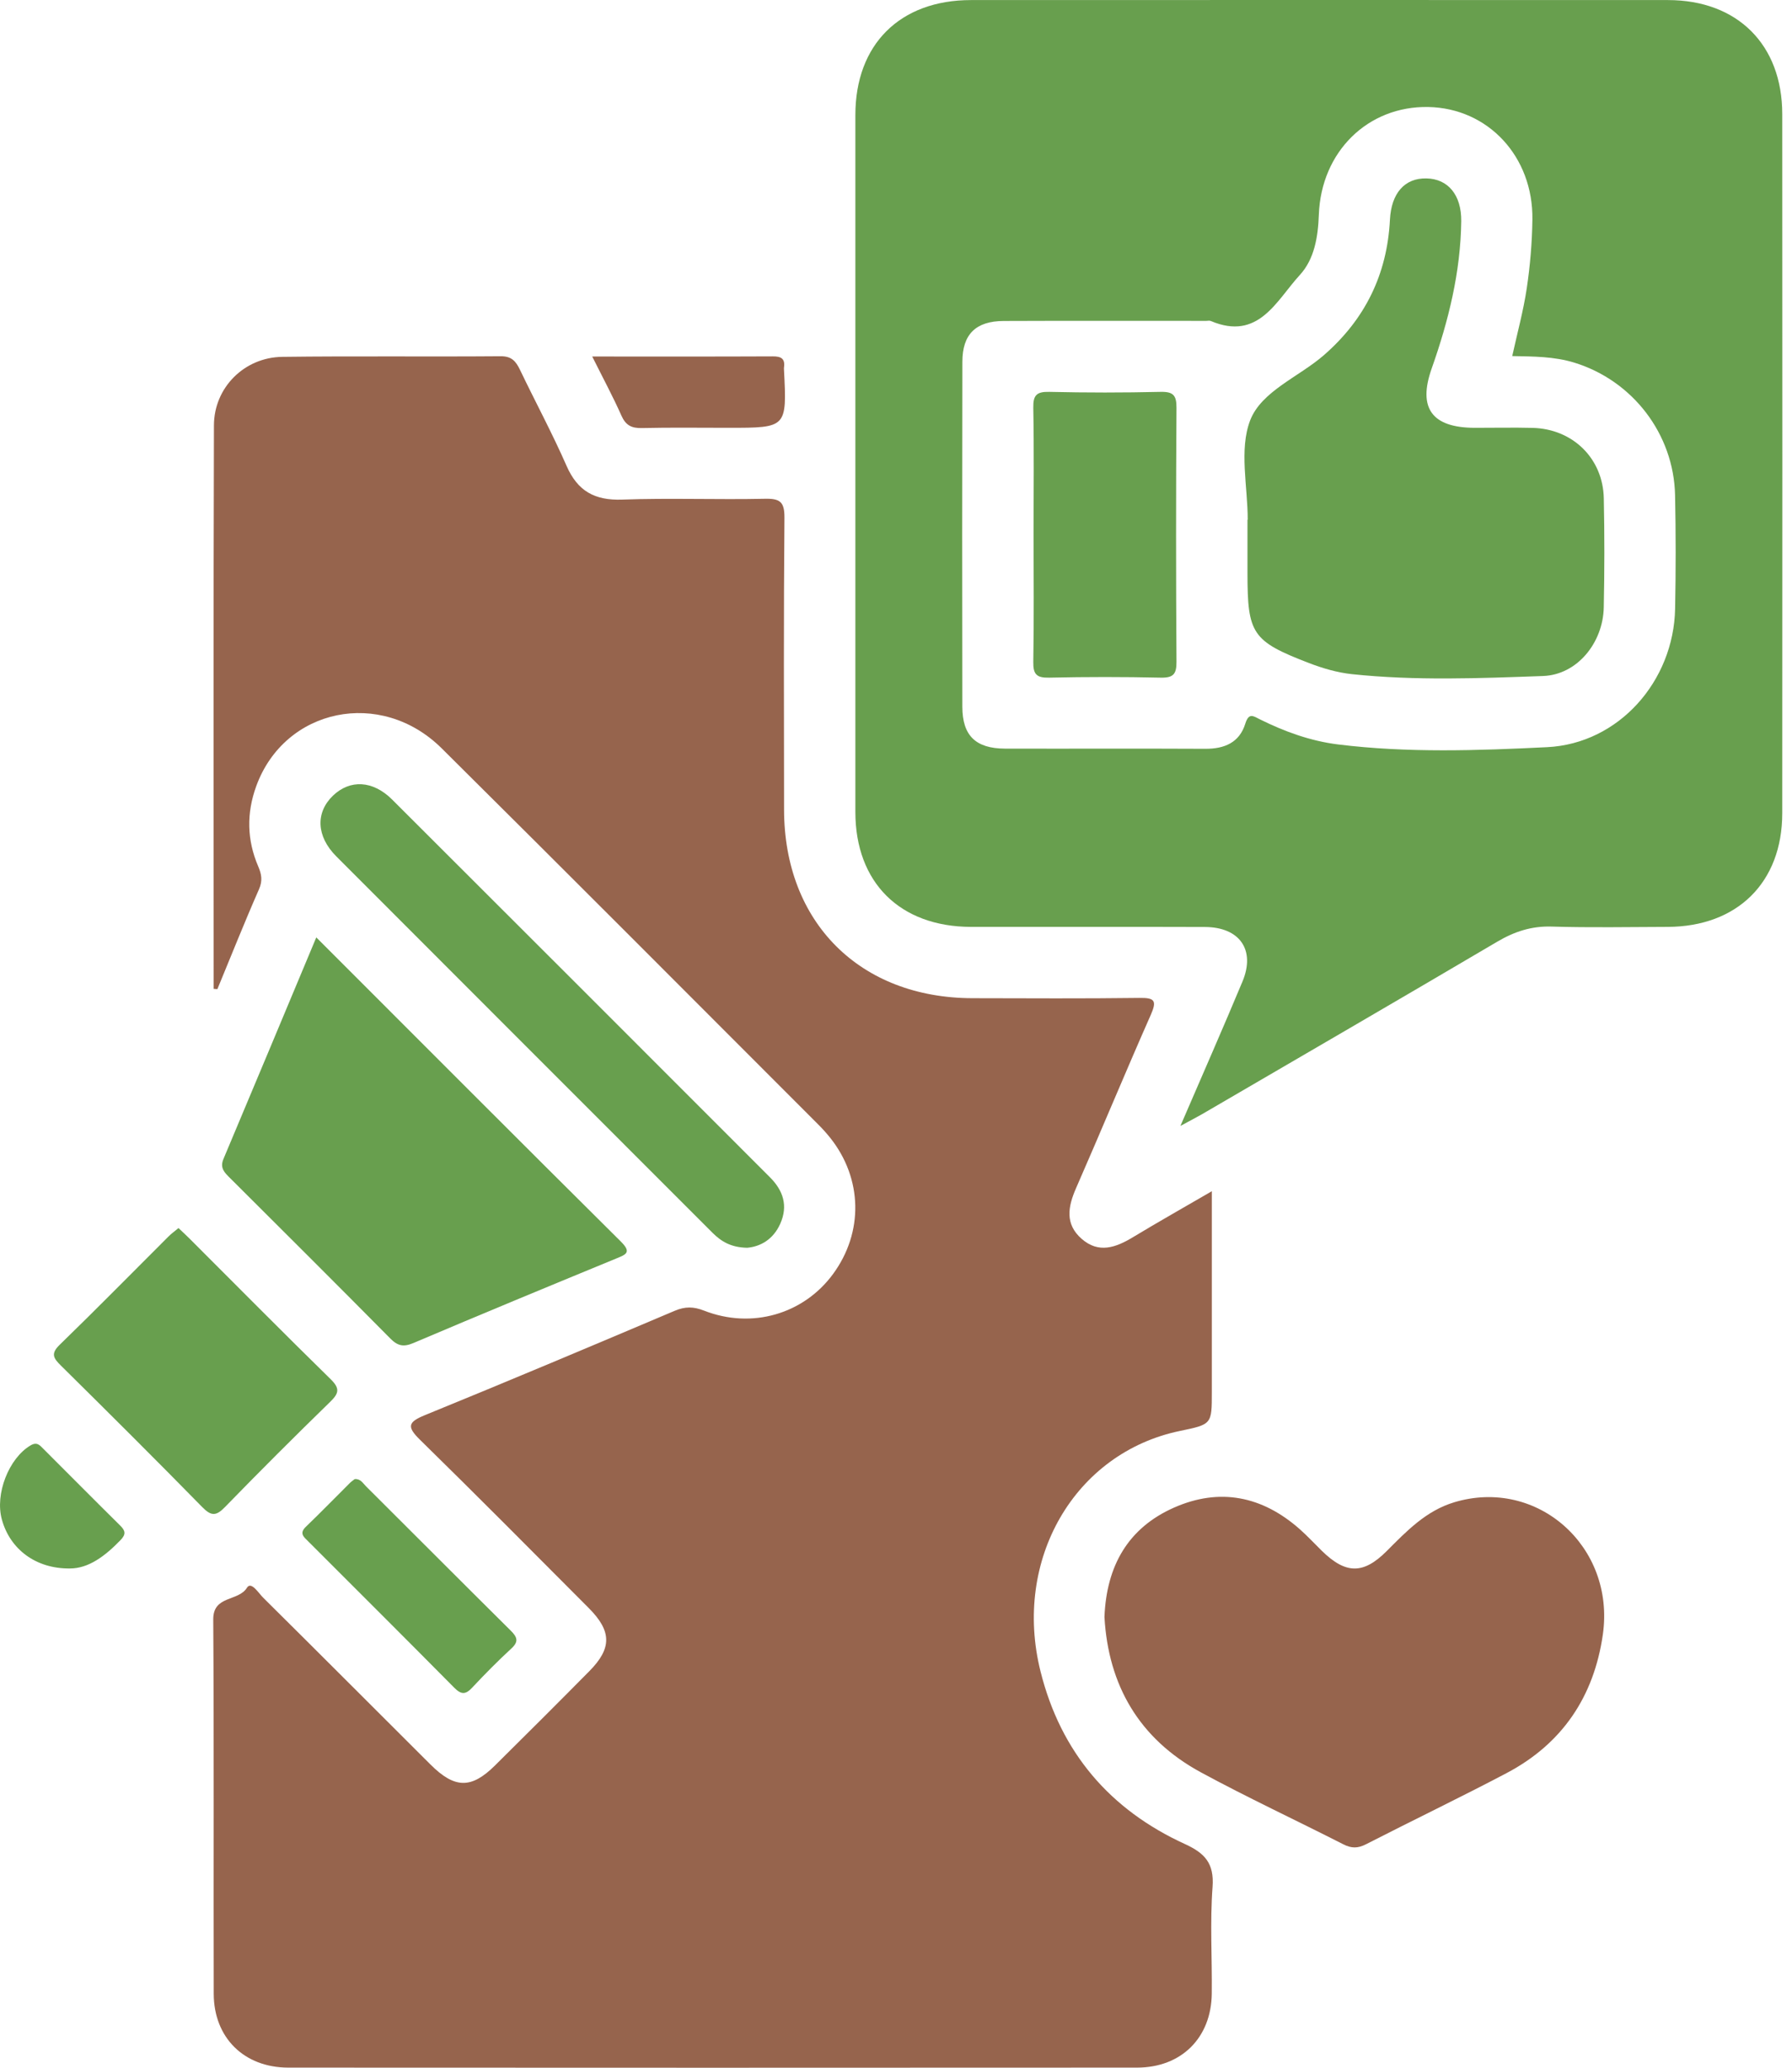 <svg width="52" height="60" viewBox="0 0 52 60" fill="none" xmlns="http://www.w3.org/2000/svg">
<g clip-path="url(#clip0_160_545)">
<path d="M6.2 28.694C6.2 23.244 6.191 17.793 6.208 12.343C6.211 11.244 7.091 10.37 8.189 10.355C10.3 10.328 12.412 10.354 14.524 10.337C14.849 10.334 14.97 10.484 15.091 10.735C15.536 11.665 16.027 12.574 16.44 13.517C16.763 14.255 17.26 14.526 18.058 14.497C19.435 14.447 20.816 14.503 22.194 14.473C22.639 14.463 22.767 14.565 22.763 15.028C22.739 17.851 22.748 20.673 22.752 23.495C22.755 26.764 24.952 28.96 28.22 28.965C29.837 28.968 31.453 28.978 33.068 28.957C33.508 28.951 33.575 29.037 33.393 29.449C32.655 31.118 31.958 32.805 31.225 34.477C30.989 35.016 30.898 35.518 31.386 35.947C31.88 36.381 32.375 36.202 32.87 35.904C33.598 35.464 34.339 35.046 35.165 34.566C35.165 36.582 35.165 38.49 35.165 40.398C35.165 41.331 35.165 41.331 34.24 41.522C31.182 42.157 29.381 45.263 30.195 48.505C30.783 50.85 32.204 52.513 34.389 53.512C34.961 53.774 35.236 54.069 35.186 54.752C35.109 55.78 35.175 56.819 35.163 57.853C35.148 59.13 34.283 59.995 32.997 59.997C24.787 60.002 16.578 60.002 8.367 59.997C7.081 59.996 6.205 59.129 6.202 57.854C6.193 54.234 6.212 50.614 6.188 46.994C6.183 46.285 6.914 46.48 7.167 46.071C7.289 45.874 7.504 46.23 7.639 46.363C9.262 47.97 10.873 49.589 12.491 51.201C13.195 51.903 13.675 51.912 14.362 51.231C15.281 50.322 16.196 49.409 17.105 48.489C17.758 47.827 17.753 47.333 17.085 46.662C15.458 45.029 13.834 43.392 12.187 41.778C11.802 41.4 11.835 41.266 12.332 41.063C14.757 40.074 17.17 39.057 19.581 38.035C19.881 37.908 20.127 37.912 20.43 38.031C21.813 38.573 23.317 38.135 24.173 36.969C25.062 35.759 25.031 34.199 24.092 33.018C23.985 32.884 23.869 32.755 23.747 32.633C20.106 28.991 16.473 25.342 12.817 21.715C11.05 19.962 8.26 20.548 7.436 22.811C7.15 23.596 7.164 24.373 7.492 25.138C7.589 25.366 7.626 25.553 7.516 25.803C7.095 26.761 6.708 27.735 6.308 28.702C6.271 28.7 6.236 28.697 6.2 28.694Z" fill="#96644D"/>
<path d="M34.253 32.672C34.894 31.185 35.488 29.838 36.055 28.479C36.436 27.564 35.973 26.902 34.963 26.899C32.702 26.891 30.439 26.899 28.178 26.896C26.116 26.892 24.822 25.611 24.821 23.563C24.819 16.821 24.819 10.079 24.821 3.337C24.822 1.288 26.115 0.003 28.174 0.002C34.916 6.86353e-06 41.659 -0.001 48.401 0.002C50.416 0.003 51.716 1.296 51.717 3.309C51.721 10.072 51.721 16.836 51.717 23.6C51.716 25.606 50.412 26.89 48.389 26.896C47.269 26.899 46.148 26.921 45.029 26.887C44.441 26.868 43.946 27.032 43.448 27.325C40.598 29.005 37.736 30.666 34.877 32.333C34.712 32.427 34.544 32.514 34.253 32.672ZM43.882 10.332C44.029 9.663 44.205 9.021 44.303 8.367C44.401 7.709 44.458 7.04 44.467 6.374C44.493 4.541 43.179 3.138 41.445 3.105C39.694 3.072 38.338 4.399 38.27 6.229C38.247 6.87 38.143 7.518 37.717 7.981C37.035 8.723 36.522 9.902 35.133 9.314C35.096 9.298 35.047 9.311 35.004 9.311C33.044 9.311 31.084 9.306 29.124 9.314C28.317 9.317 27.927 9.699 27.926 10.496C27.919 13.834 27.92 17.173 27.925 20.511C27.927 21.345 28.312 21.72 29.161 21.723C31.099 21.728 33.038 21.718 34.976 21.728C35.531 21.731 35.965 21.548 36.135 21.002C36.24 20.665 36.37 20.78 36.569 20.878C37.285 21.233 38.032 21.503 38.829 21.602C40.846 21.851 42.877 21.78 44.893 21.681C46.976 21.579 48.567 19.762 48.608 17.665C48.63 16.567 48.63 15.467 48.607 14.37C48.569 12.593 47.376 11.044 45.683 10.523C45.099 10.343 44.497 10.345 43.882 10.332Z" fill="#689F4E"/>
<path d="M32.049 46.92C32.108 45.432 32.738 44.337 34.063 43.749C35.389 43.161 36.627 43.411 37.714 44.371C37.94 44.571 38.145 44.793 38.36 45.004C39.05 45.678 39.56 45.688 40.237 45.01C40.816 44.43 41.379 43.839 42.199 43.592C44.608 42.867 46.877 44.878 46.511 47.432C46.252 49.232 45.333 50.6 43.716 51.452C42.368 52.162 40.992 52.822 39.636 53.517C39.4 53.638 39.214 53.637 38.98 53.517C37.604 52.816 36.203 52.164 34.846 51.428C33.054 50.456 32.159 48.897 32.049 46.92Z" fill="#96644D"/>
<path d="M9.178 27.201C12.169 30.192 15.085 33.117 18.015 36.026C18.337 36.346 18.165 36.402 17.876 36.521C15.913 37.329 13.951 38.14 11.997 38.971C11.71 39.093 11.541 39.057 11.326 38.84C9.783 37.281 8.229 35.732 6.674 34.183C6.517 34.026 6.374 33.894 6.483 33.633C7.373 31.522 8.254 29.408 9.178 27.201Z" fill="#689F4E"/>
<path d="M21.682 36.207C21.205 36.198 20.923 36.02 20.671 35.768C17.033 32.128 13.393 28.492 9.758 24.849C9.177 24.267 9.153 23.578 9.662 23.088C10.154 22.615 10.818 22.642 11.378 23.2C15.036 26.849 18.688 30.505 22.341 34.16C22.724 34.543 22.875 34.985 22.642 35.508C22.437 35.97 22.062 36.174 21.682 36.207Z" fill="#689F4E"/>
<path d="M5.18 35.635C5.3 35.75 5.394 35.836 5.484 35.925C6.852 37.292 8.213 38.667 9.595 40.021C9.866 40.286 9.839 40.428 9.583 40.676C8.551 41.681 7.532 42.699 6.528 43.731C6.276 43.991 6.134 44.002 5.873 43.736C4.519 42.354 3.148 40.99 1.772 39.63C1.556 39.417 1.459 39.286 1.733 39.021C2.797 37.989 3.836 36.93 4.886 35.883C4.972 35.796 5.073 35.725 5.18 35.635Z" fill="#689F4E"/>
<path d="M10.293 42.92C10.463 42.906 10.529 43.037 10.615 43.123C12.017 44.519 13.414 45.922 14.82 47.316C15.005 47.501 15.063 47.629 14.84 47.834C14.444 48.199 14.066 48.582 13.699 48.974C13.506 49.182 13.377 49.171 13.18 48.972C11.773 47.55 10.355 46.138 8.94 44.723C8.816 44.6 8.677 44.494 8.874 44.305C9.307 43.887 9.728 43.456 10.155 43.03C10.199 42.986 10.252 42.952 10.293 42.92Z" fill="#689F4E"/>
<path d="M17.185 10.345C18.989 10.345 20.706 10.349 22.423 10.341C22.67 10.339 22.787 10.409 22.75 10.665C22.747 10.687 22.749 10.709 22.75 10.73C22.835 12.414 22.835 12.414 21.14 12.414C20.302 12.414 19.462 12.402 18.623 12.421C18.325 12.428 18.157 12.341 18.032 12.06C17.79 11.514 17.505 10.986 17.185 10.345Z" fill="#96644D"/>
<path d="M2.028 45.513C1.035 45.524 0.291 44.951 0.055 44.096C-0.153 43.349 0.259 42.314 0.883 41.944C1.076 41.829 1.154 41.938 1.258 42.041C2.001 42.783 2.74 43.529 3.487 44.267C3.639 44.417 3.662 44.518 3.5 44.687C3.056 45.148 2.573 45.514 2.028 45.513Z" fill="#689F4E"/>
<path d="M36.206 15.081C36.206 14.111 35.953 13.045 36.276 12.2C36.601 11.354 37.681 10.942 38.408 10.313C39.611 9.27 40.252 7.962 40.333 6.376C40.372 5.604 40.763 5.163 41.392 5.177C42.021 5.189 42.41 5.661 42.402 6.416C42.384 7.895 42.034 9.306 41.544 10.694C41.136 11.849 41.558 12.411 42.792 12.414C43.352 12.415 43.912 12.402 44.472 12.416C45.637 12.445 46.514 13.3 46.539 14.459C46.561 15.514 46.56 16.57 46.538 17.625C46.516 18.65 45.77 19.58 44.776 19.616C42.928 19.683 41.073 19.757 39.228 19.562C38.806 19.517 38.381 19.393 37.984 19.24C36.334 18.605 36.199 18.394 36.199 16.632C36.199 16.115 36.199 15.598 36.199 15.081C36.202 15.081 36.204 15.081 36.206 15.081Z" fill="#689F4E"/>
<path d="M29.992 15.453C29.992 14.247 30.007 13.04 29.984 11.834C29.977 11.468 30.079 11.363 30.445 11.371C31.523 11.396 32.6 11.396 33.677 11.371C34.044 11.363 34.141 11.469 34.139 11.834C34.123 14.289 34.123 16.746 34.139 19.202C34.142 19.566 34.044 19.672 33.677 19.664C32.6 19.64 31.523 19.64 30.445 19.664C30.079 19.673 29.977 19.567 29.984 19.202C30.006 17.952 29.992 16.703 29.992 15.453Z" fill="#689F4E"/>
</g>
<defs>
<clipPath id="clip0_160_545">
<rect width="51.719" height="60" fill="white"/>
</clipPath>
</defs>
</svg>
